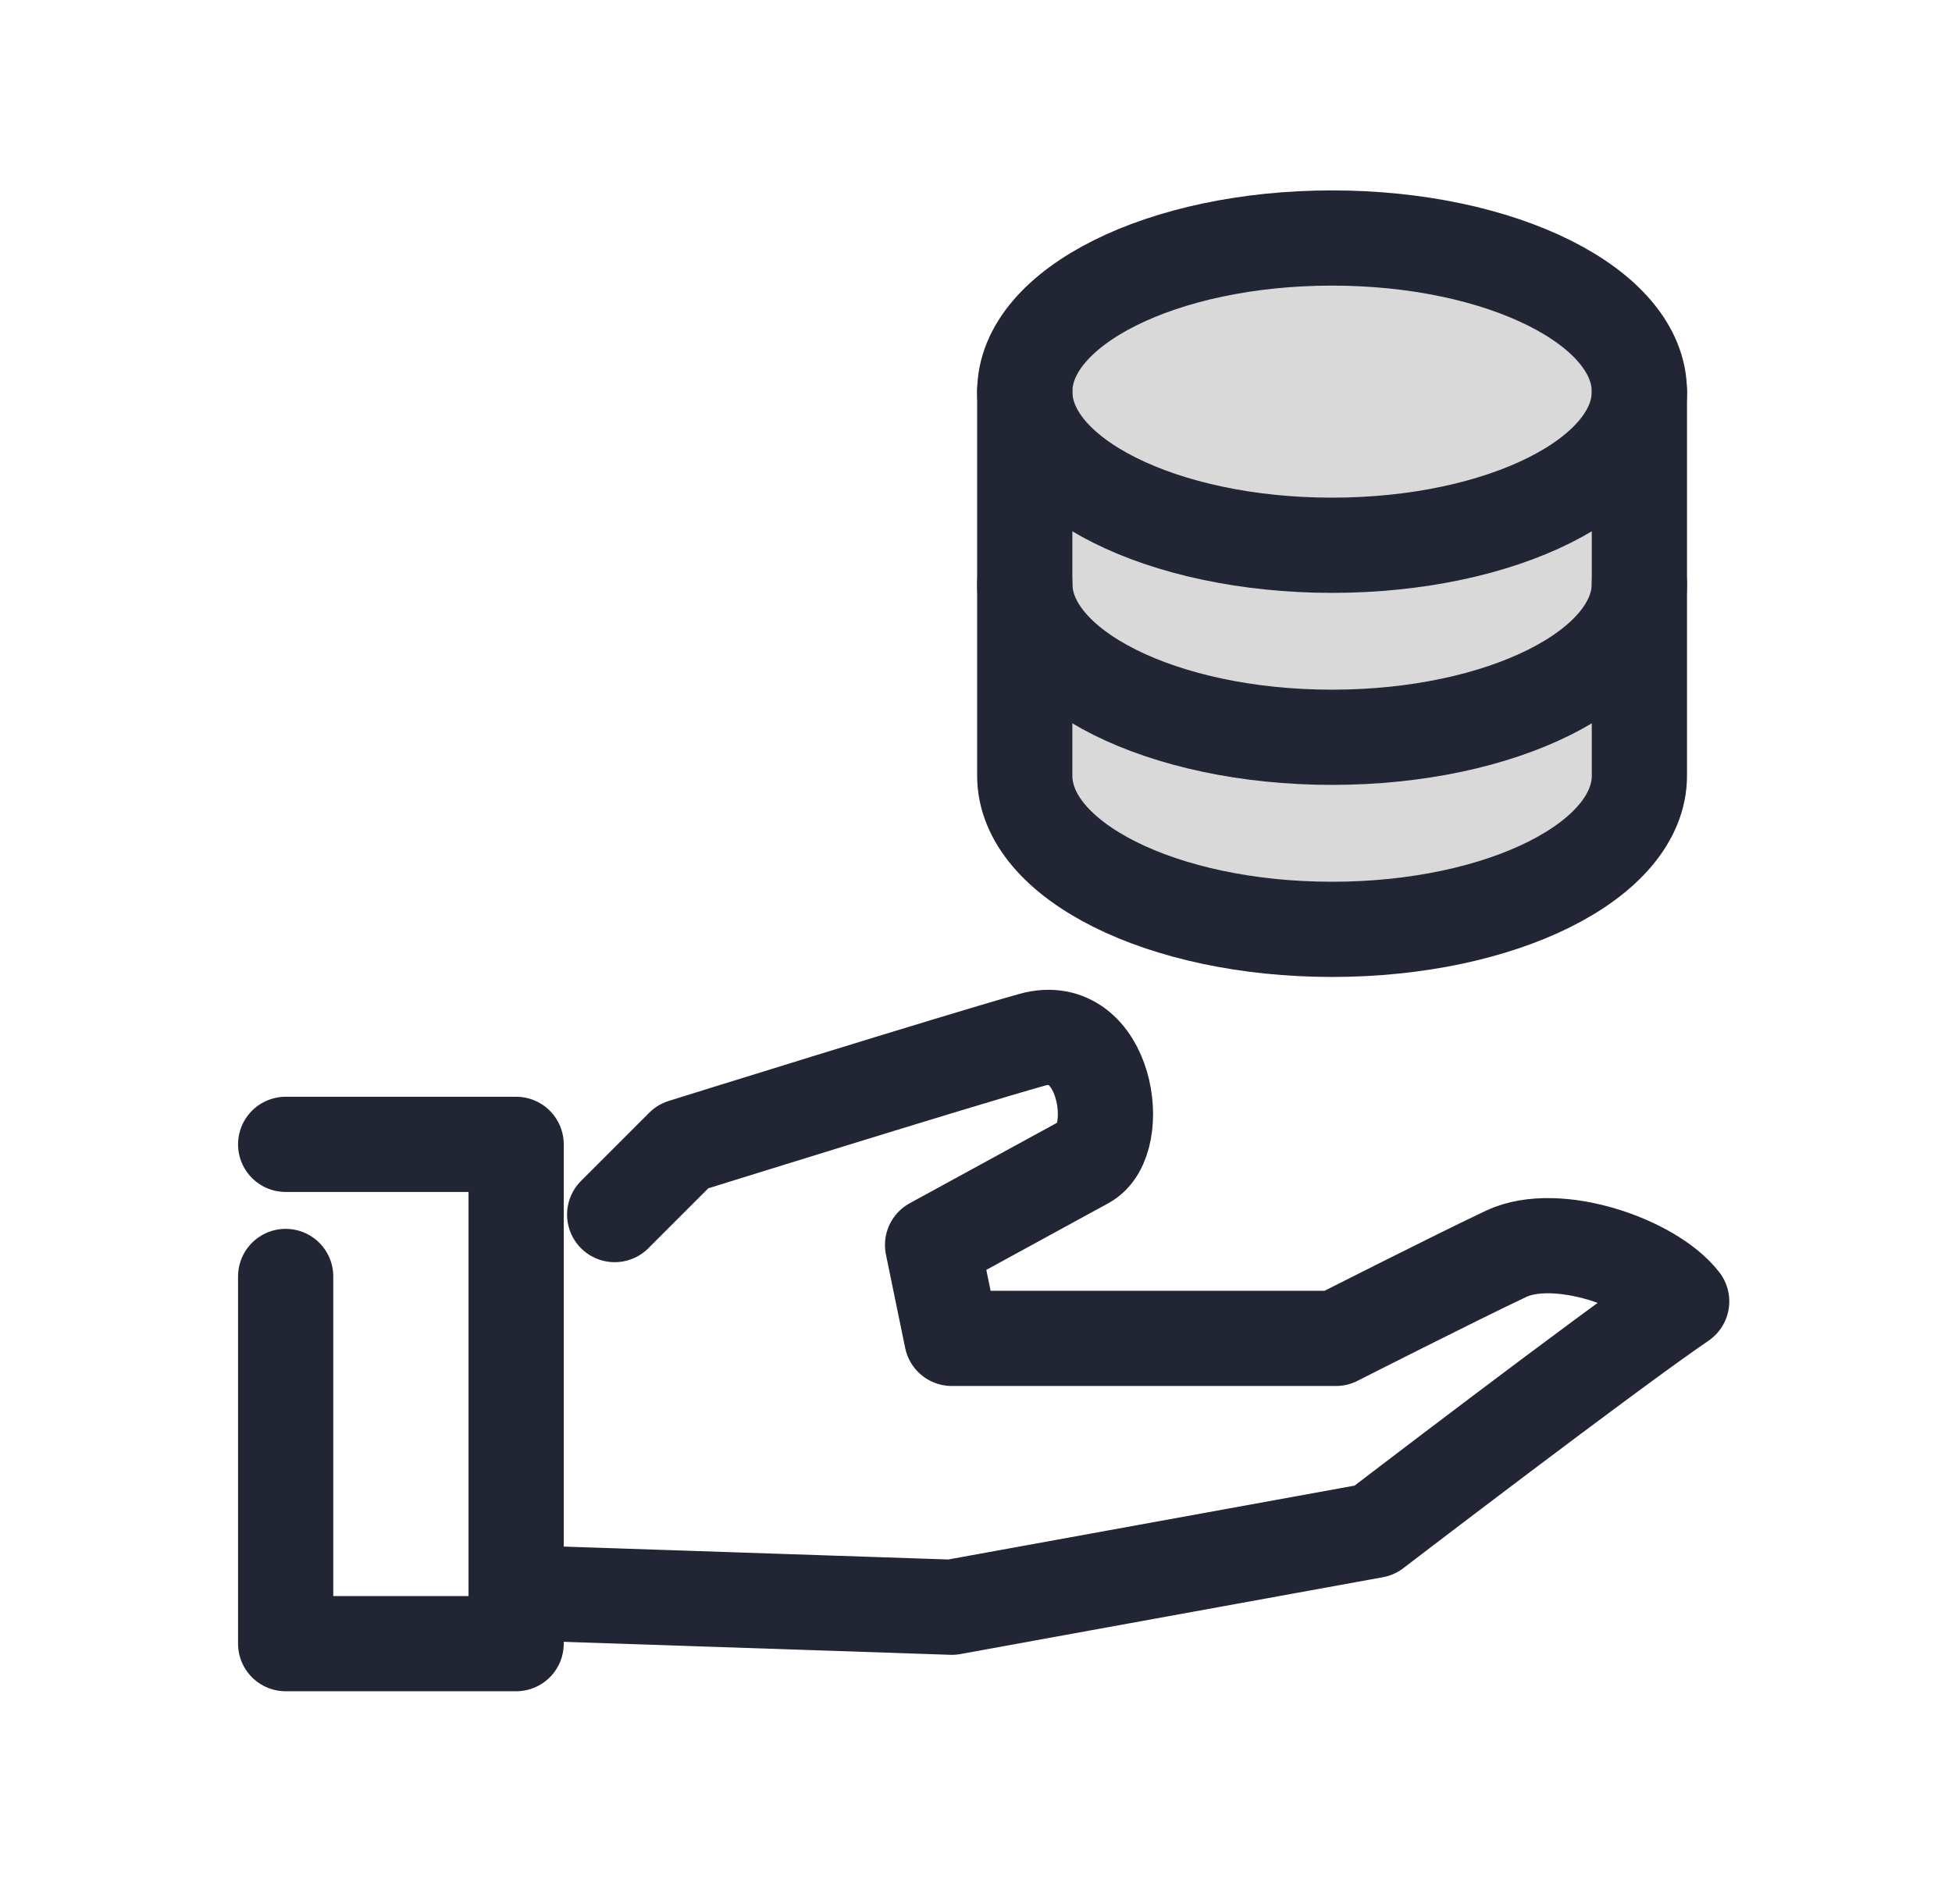 <svg width="41" height="40" viewBox="0 0 41 40" fill="none" xmlns="http://www.w3.org/2000/svg">
<path d="M6 24.041H10.841V34.53H6V26.816" stroke="#212534" stroke-width="2" stroke-linecap="round" stroke-linejoin="round"/>
<path d="M12.911 25.516L14.344 24.083C14.344 24.083 20.114 22.282 21.677 21.844C23.24 21.407 23.615 23.952 22.802 24.399C21.989 24.845 19.588 26.155 19.588 26.155L19.992 28.117H28.061C28.061 28.117 30.575 26.84 31.638 26.339C32.701 25.839 34.693 26.527 35.322 27.34C33.764 28.402 28.867 32.151 28.867 32.151L19.992 33.765L11.116 33.467" stroke="#212534" stroke-width="2" stroke-linecap="round" stroke-linejoin="round"/>
<path d="M27.979 19.524C24.414 19.524 21.524 18.079 21.524 16.296V8.228C21.524 6.445 24.414 5 27.979 5C31.544 5 34.434 6.445 34.434 8.228V16.296C34.434 18.079 31.544 19.524 27.979 19.524Z" fill="#D9D9D9"/>
<path d="M21.524 12.262V16.296C21.524 18.079 24.414 19.524 27.979 19.524C31.544 19.524 34.434 18.079 34.434 16.296V12.262" stroke="#212534" stroke-width="2" stroke-linecap="round" stroke-linejoin="round"/>
<path d="M21.524 8.228V12.262C21.524 14.044 24.414 15.489 27.979 15.489C31.544 15.489 34.434 14.044 34.434 12.262V8.228" stroke="#212534" stroke-width="2" stroke-linecap="round" stroke-linejoin="round"/>
<path d="M21.524 8.228C21.524 6.445 24.414 5 27.979 5C31.544 5 34.434 6.445 34.434 8.228C34.434 10.01 31.544 11.455 27.979 11.455C24.414 11.455 21.524 10.01 21.524 8.228Z" stroke="#212534" stroke-width="2" stroke-linecap="round" stroke-linejoin="round"/>
</svg>
